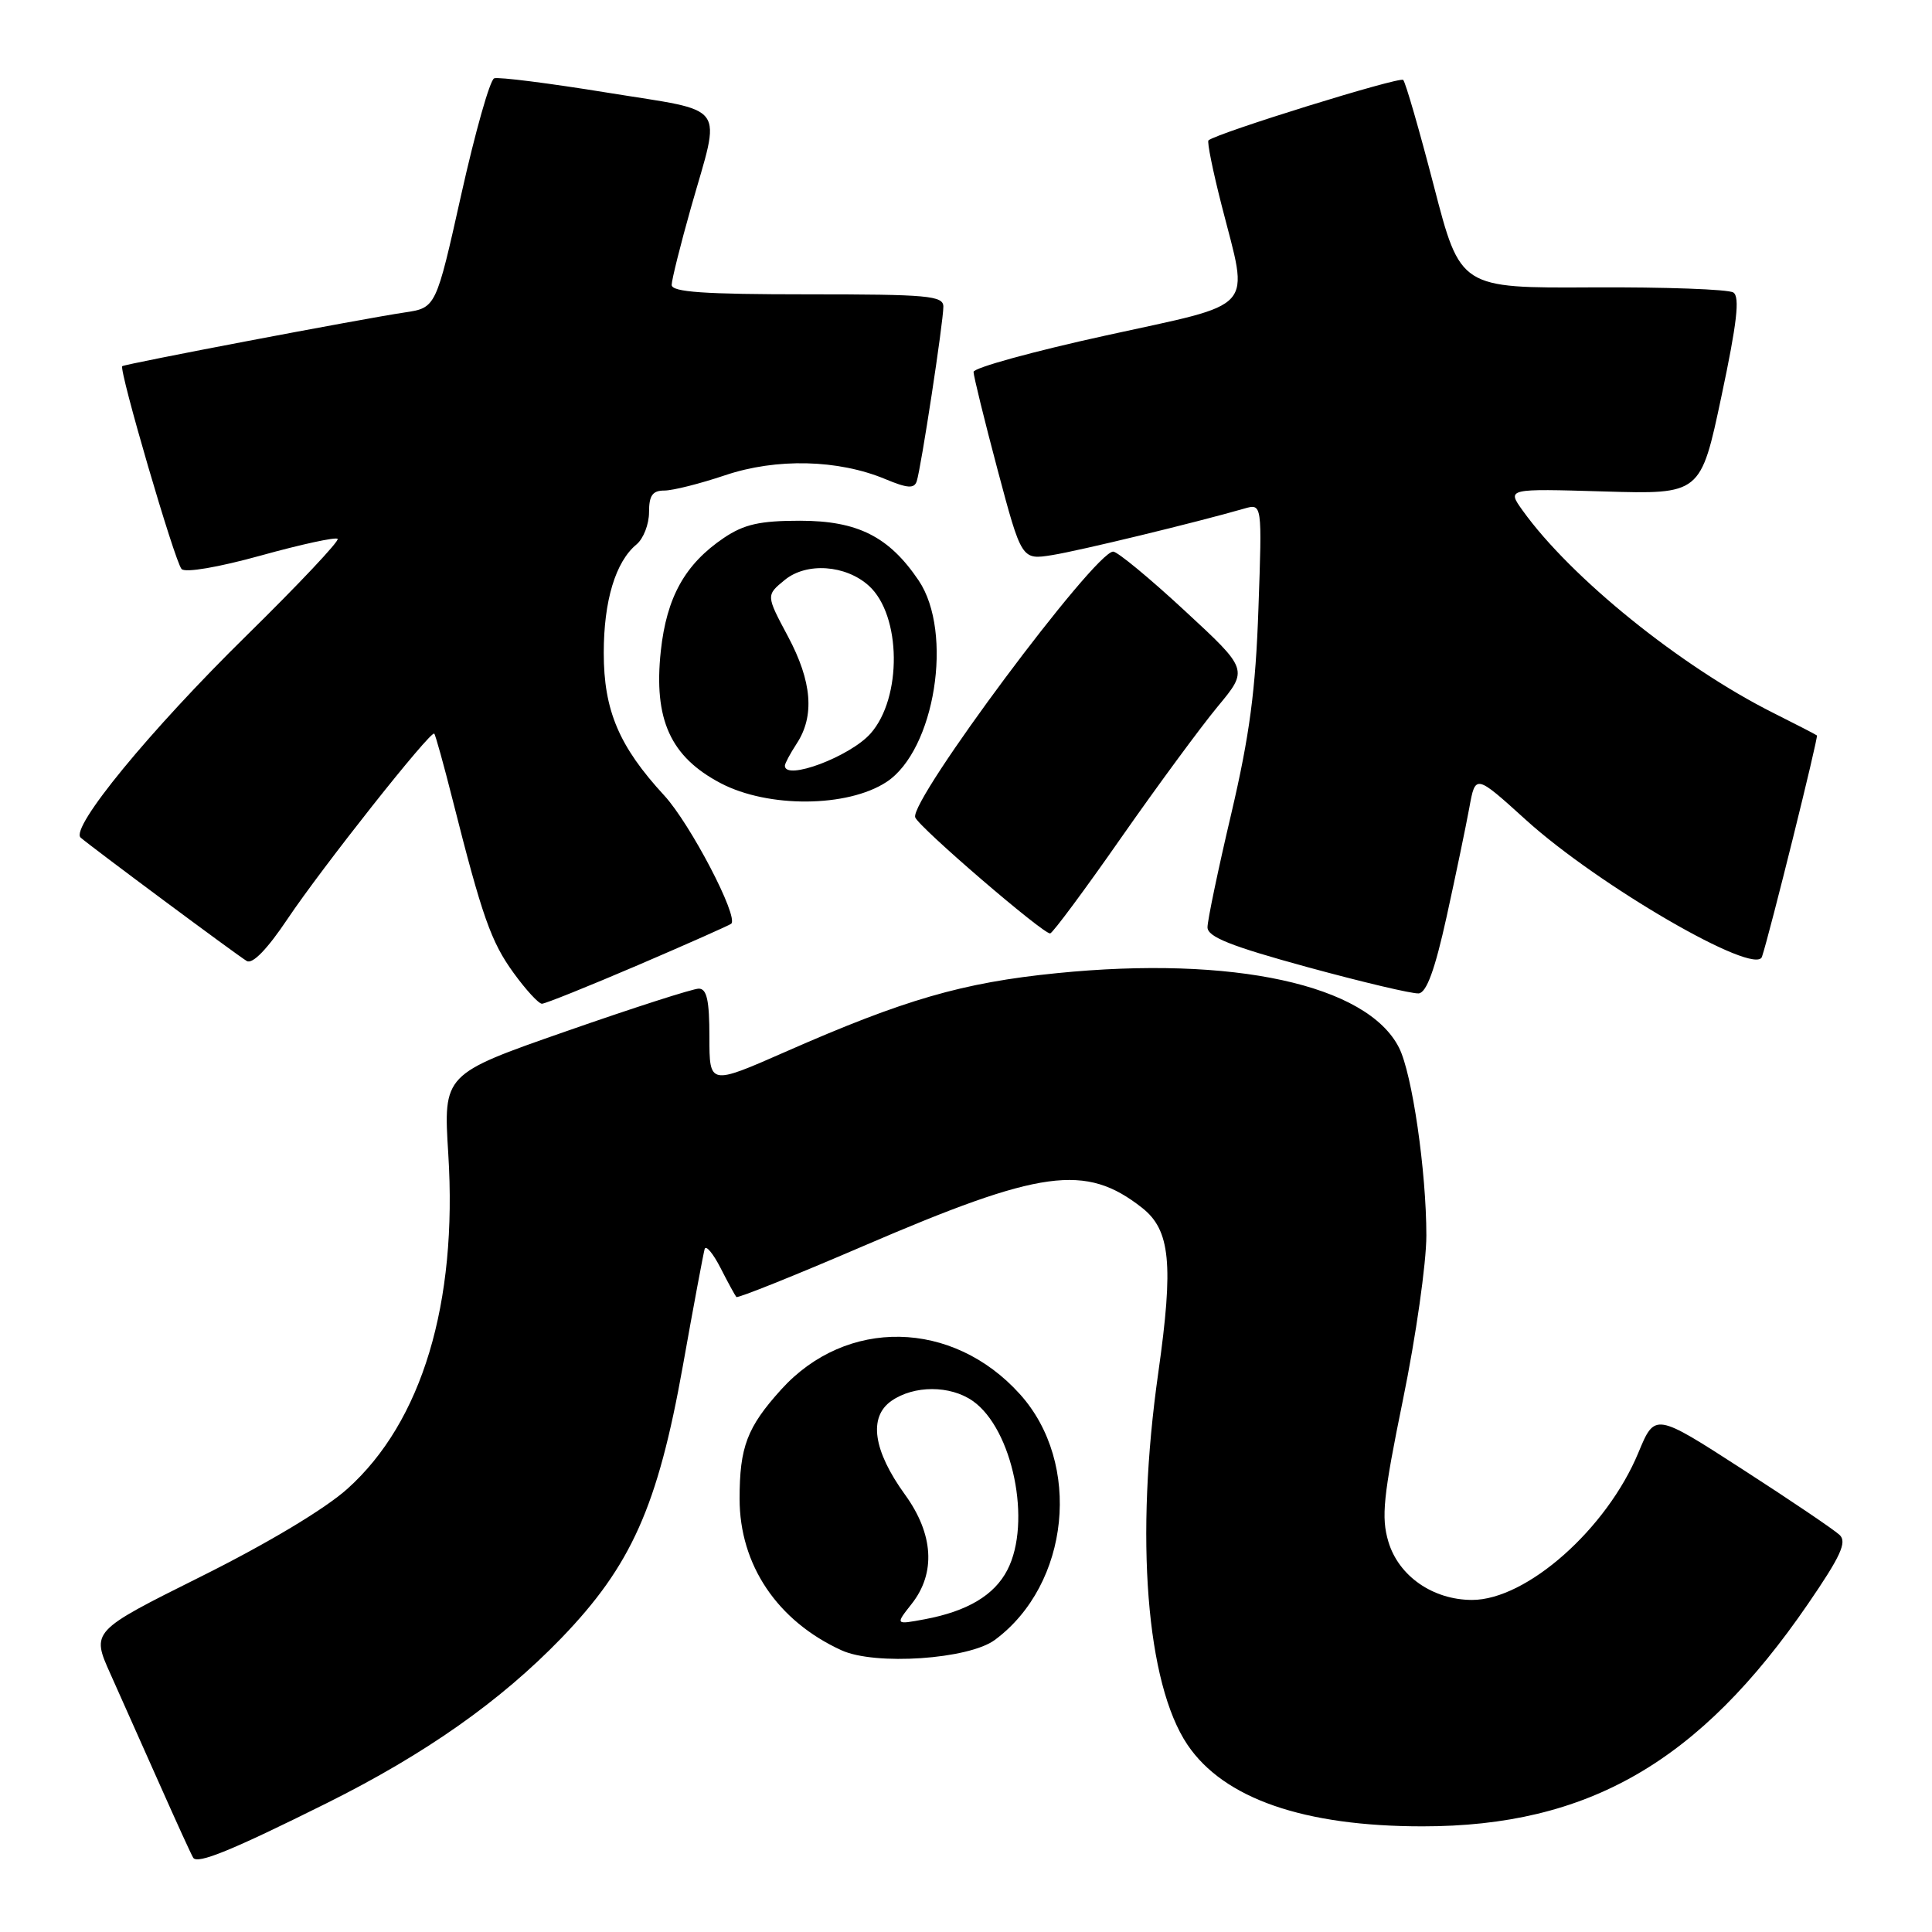 <?xml version="1.0" encoding="UTF-8" standalone="no"?>
<!DOCTYPE svg PUBLIC "-//W3C//DTD SVG 1.1//EN" "http://www.w3.org/Graphics/SVG/1.1/DTD/svg11.dtd" >
<svg xmlns="http://www.w3.org/2000/svg" xmlns:xlink="http://www.w3.org/1999/xlink" version="1.1" viewBox="0 0 256 256">
 <g >
 <path fill="currentColor"
d=" M 43.33 238.91 C 56.37 232.41 66.30 225.42 74.38 217.06 C 83.65 207.45 87.15 199.62 90.48 181.00 C 91.90 173.03 93.21 166.05 93.37 165.50 C 93.54 164.95 94.48 166.07 95.47 168.00 C 96.45 169.93 97.40 171.66 97.57 171.86 C 97.74 172.05 105.31 169.02 114.39 165.11 C 137.99 154.95 143.83 154.15 151.33 160.04 C 155.08 162.99 155.52 167.49 153.48 181.88 C 150.37 203.73 151.89 223.08 157.34 231.18 C 162.15 238.32 172.76 242.00 188.50 242.00 C 210.43 242.00 225.20 233.48 239.56 212.54 C 243.90 206.21 244.76 204.34 243.76 203.39 C 243.07 202.73 237.28 198.81 230.89 194.69 C 219.29 187.20 219.29 187.20 217.10 192.47 C 212.91 202.59 202.28 212.00 195.05 212.00 C 189.86 211.99 185.33 208.84 183.97 204.29 C 183.00 201.04 183.28 198.28 185.91 185.42 C 187.61 177.13 189.00 167.37 189.00 163.72 C 189.00 155.20 187.12 142.26 185.38 138.83 C 181.16 130.47 163.39 126.60 140.03 128.95 C 127.54 130.20 119.83 132.44 104.08 139.37 C 94.00 143.80 94.00 143.80 94.00 137.40 C 94.00 132.56 93.66 131.00 92.59 131.00 C 91.82 131.00 83.88 133.55 74.96 136.67 C 58.74 142.33 58.74 142.33 59.40 152.92 C 60.64 172.71 55.91 188.40 46.05 197.26 C 43.09 199.93 35.44 204.51 26.63 208.90 C 12.09 216.15 12.09 216.15 14.64 221.82 C 16.04 224.95 18.98 231.54 21.17 236.47 C 23.36 241.40 25.35 245.77 25.60 246.16 C 26.15 247.06 30.74 245.18 43.33 238.91 Z  M 131.82 217.30 C 141.76 209.94 143.40 193.88 135.14 184.73 C 126.22 174.83 112.14 174.57 103.50 184.13 C 98.99 189.12 98.00 191.73 98.00 198.60 C 98.00 207.35 103.00 214.79 111.50 218.67 C 115.95 220.71 128.35 219.87 131.82 217.30 Z  M 84.55 127.88 C 91.12 125.06 96.68 122.59 96.89 122.40 C 97.91 121.49 91.45 109.13 88.01 105.40 C 82.02 98.90 80.00 94.13 80.00 86.51 C 80.00 79.61 81.56 74.43 84.35 72.13 C 85.26 71.37 86.00 69.46 86.00 67.88 C 86.00 65.65 86.46 65.00 88.03 65.00 C 89.15 65.00 92.76 64.09 96.06 62.98 C 102.88 60.68 111.06 60.88 117.30 63.48 C 120.24 64.71 121.14 64.77 121.47 63.77 C 122.04 62.05 125.00 42.68 125.00 40.63 C 125.00 39.18 122.97 39.00 107.00 39.00 C 93.26 39.00 89.00 38.70 89.00 37.75 C 89.01 37.06 90.16 32.45 91.56 27.50 C 95.56 13.42 96.64 14.90 80.50 12.28 C 72.80 11.03 66.04 10.17 65.48 10.38 C 64.92 10.59 62.96 17.52 61.12 25.77 C 57.77 40.78 57.77 40.78 53.64 41.40 C 47.99 42.24 16.57 48.22 16.20 48.52 C 15.71 48.92 23.16 74.43 24.06 75.40 C 24.54 75.92 28.94 75.17 34.57 73.61 C 39.90 72.13 44.47 71.14 44.74 71.40 C 45.00 71.67 39.58 77.42 32.69 84.19 C 19.83 96.82 9.24 109.72 10.69 110.99 C 12.07 112.20 31.43 126.59 32.70 127.34 C 33.46 127.79 35.42 125.77 38.09 121.78 C 42.67 114.95 57.08 96.74 57.54 97.21 C 57.70 97.37 58.80 101.33 59.98 106.00 C 63.89 121.46 65.06 124.79 68.05 128.91 C 69.68 131.16 71.37 133.00 71.81 133.00 C 72.25 133.00 77.98 130.69 84.55 127.88 Z  M 191.68 121.49 C 192.89 115.99 194.24 109.49 194.69 107.04 C 195.50 102.58 195.50 102.58 202.18 108.63 C 211.77 117.33 232.59 129.40 233.47 126.78 C 234.49 123.74 240.97 97.64 240.75 97.45 C 240.61 97.33 238.03 96.00 235.00 94.48 C 222.71 88.32 208.13 76.55 201.74 67.62 C 199.68 64.74 199.68 64.74 212.51 65.12 C 225.35 65.50 225.35 65.50 228.10 52.51 C 230.16 42.82 230.56 39.33 229.68 38.76 C 229.03 38.33 220.62 38.03 211.00 38.08 C 193.50 38.18 193.50 38.18 190.00 24.67 C 188.07 17.23 186.24 10.90 185.93 10.59 C 185.45 10.12 161.27 17.62 160.13 18.60 C 159.92 18.77 160.71 22.66 161.88 27.24 C 165.50 41.43 166.77 40.01 146.50 44.46 C 136.88 46.57 129.00 48.74 129.00 49.28 C 129.00 49.81 130.43 55.64 132.18 62.23 C 135.37 74.20 135.37 74.20 139.43 73.55 C 143.04 72.97 158.45 69.24 164.87 67.39 C 167.24 66.71 167.24 66.71 166.75 80.60 C 166.38 91.44 165.58 97.44 163.14 107.86 C 161.41 115.20 160.00 121.96 160.00 122.87 C 160.00 124.14 163.05 125.36 173.25 128.15 C 180.54 130.14 187.17 131.71 187.99 131.63 C 189.03 131.52 190.14 128.48 191.68 121.49 Z  M 148.56 111.00 C 153.37 104.12 159.13 96.30 161.36 93.61 C 165.42 88.72 165.42 88.72 156.96 80.90 C 152.31 76.59 148.05 73.08 147.50 73.09 C 145.02 73.15 120.51 106.04 121.27 108.30 C 121.69 109.56 138.37 123.90 139.16 123.68 C 139.53 123.58 143.76 117.88 148.56 111.00 Z  M 117.46 103.62 C 123.88 99.41 126.37 83.82 121.73 76.92 C 117.80 71.10 113.64 69.00 106.00 69.00 C 100.68 69.00 98.60 69.47 95.92 71.27 C 90.77 74.75 88.33 79.12 87.56 86.26 C 86.59 95.33 88.83 100.28 95.50 103.78 C 101.79 107.08 112.29 107.00 117.46 103.62 Z  M 120.81 212.51 C 124.02 208.43 123.70 203.27 119.92 198.05 C 115.70 192.22 115.05 187.78 118.11 185.63 C 121.10 183.54 125.90 183.54 128.89 185.63 C 134.20 189.35 136.74 201.74 133.48 208.03 C 131.76 211.37 128.19 213.50 122.53 214.56 C 118.62 215.29 118.62 215.29 120.81 212.51 Z  M 104.00 101.46 C 104.00 101.17 104.70 99.86 105.56 98.54 C 107.97 94.87 107.60 90.31 104.41 84.33 C 101.50 78.88 101.50 78.88 103.98 76.85 C 106.86 74.48 112.06 74.84 115.13 77.62 C 119.44 81.52 119.56 92.47 115.34 97.21 C 112.62 100.26 104.00 103.50 104.00 101.46 Z "/>
</g>
</svg>